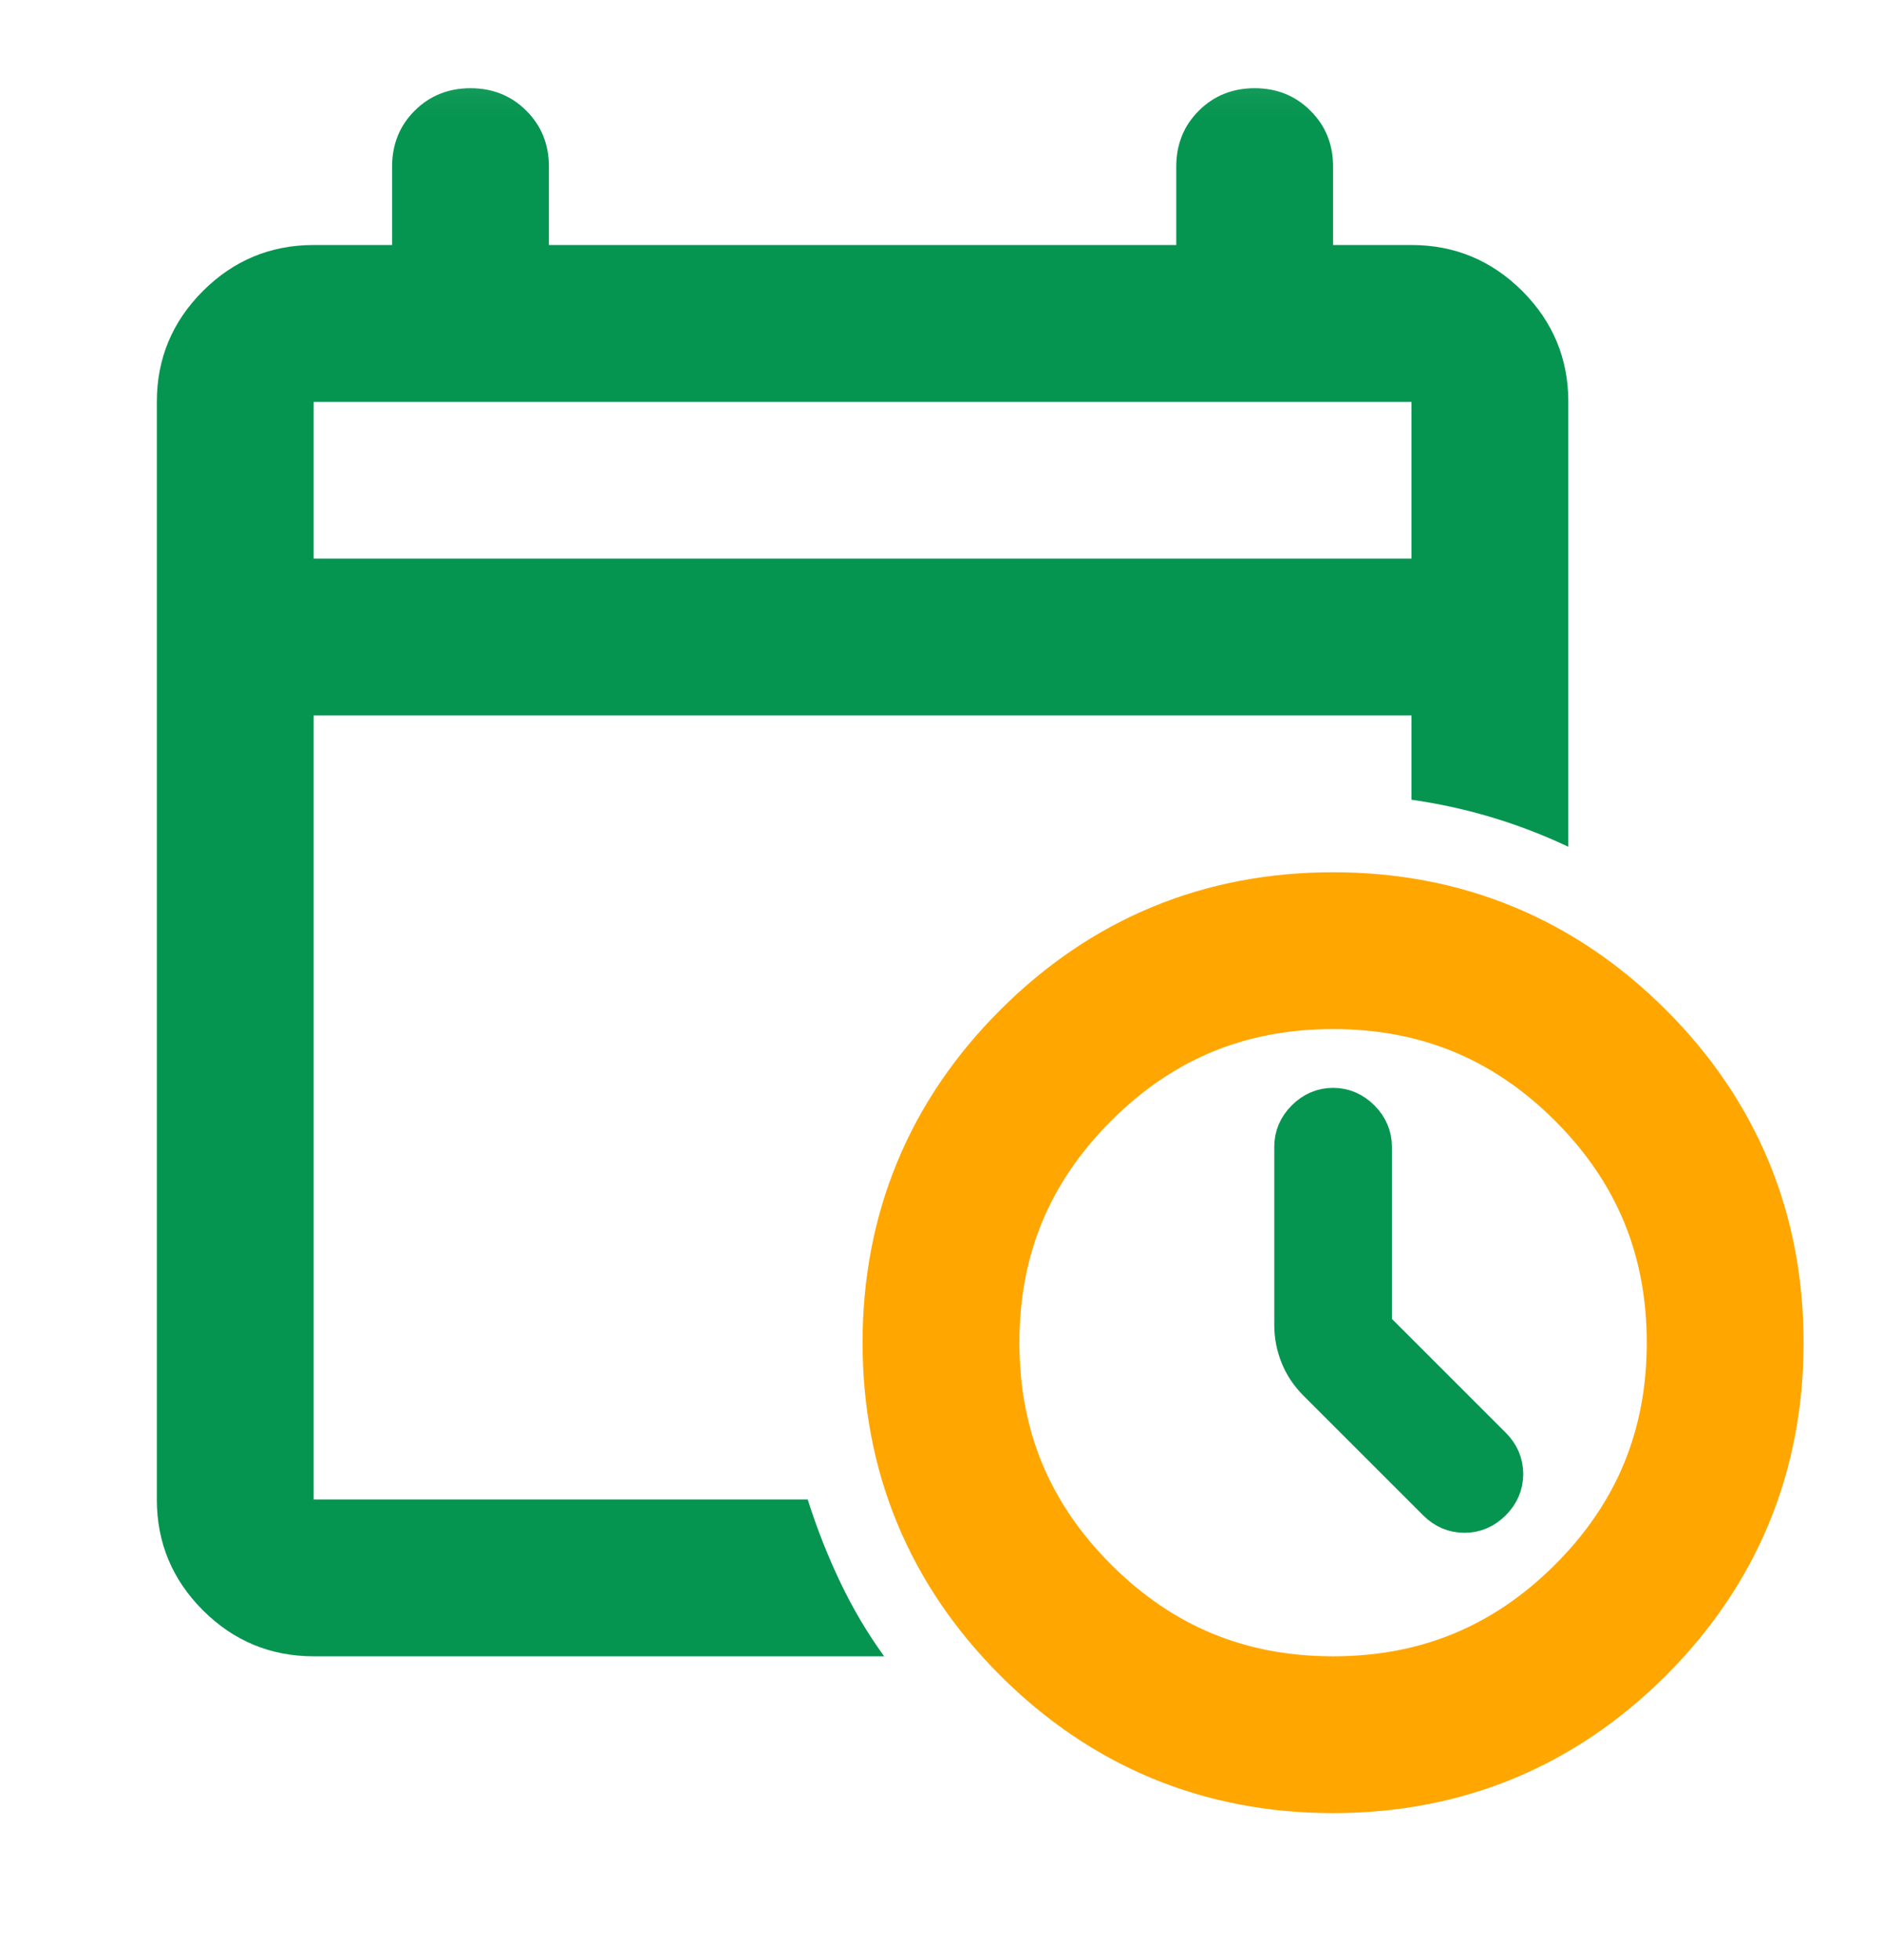 <svg width="24" height="25" viewBox="0 0 24 25" fill="none" xmlns="http://www.w3.org/2000/svg">
<mask id="mask0_8202_115736" style="mask-type:alpha" maskUnits="userSpaceOnUse" x="0" y="0" width="24" height="25">
<rect y="0.125" width="24" height="24" fill="#D9D9D9"/>
</mask>
<g mask="url(#mask0_8202_115736)">
<path d="M4 7.125H18V5.125H4V7.125ZM4 21.125C3.45 21.125 2.979 20.929 2.587 20.538C2.196 20.146 2 19.675 2 19.125V5.125C2 4.575 2.196 4.104 2.587 3.712C2.979 3.321 3.45 3.125 4 3.125H5V2.125C5 1.842 5.096 1.604 5.287 1.413C5.479 1.221 5.717 1.125 6 1.125C6.283 1.125 6.521 1.221 6.713 1.413C6.904 1.604 7 1.842 7 2.125V3.125H15V2.125C15 1.842 15.096 1.604 15.287 1.413C15.479 1.221 15.717 1.125 16 1.125C16.283 1.125 16.521 1.221 16.712 1.413C16.904 1.604 17 1.842 17 2.125V3.125H18C18.55 3.125 19.021 3.321 19.413 3.712C19.804 4.104 20 4.575 20 5.125V10.8C19.683 10.65 19.358 10.525 19.025 10.425C18.692 10.325 18.35 10.25 18 10.2V9.125H4V19.125H10.3C10.417 19.492 10.554 19.842 10.713 20.175C10.871 20.508 11.058 20.825 11.275 21.125H4Z" fill="#069550"/>
<path d="M13.463 20.663C14.438 21.637 15.617 22.125 17 22.125C18.383 22.125 19.562 21.637 20.538 20.663C21.512 19.688 22 18.508 22 17.125C22 15.742 21.512 14.562 20.538 13.588C19.562 12.613 18.383 12.125 17 12.125C15.617 12.125 14.438 12.613 13.463 13.588C12.488 14.562 12 15.742 12 17.125C12 18.508 12.488 19.688 13.463 20.663Z" stroke="#FFA600" stroke-width="2"/>
<path d="M17.5 14.625V16.925L19.025 18.45C19.125 18.55 19.175 18.667 19.175 18.8C19.175 18.933 19.125 19.05 19.025 19.15C18.925 19.25 18.808 19.3 18.675 19.3C18.542 19.3 18.425 19.25 18.325 19.15L16.8 17.625C16.7 17.525 16.625 17.413 16.575 17.288C16.525 17.163 16.5 17.033 16.5 16.9V14.625C16.5 14.492 16.55 14.375 16.65 14.275C16.75 14.175 16.867 14.125 17 14.125C17.133 14.125 17.25 14.175 17.35 14.275C17.45 14.375 17.5 14.492 17.5 14.625Z" fill="#069550" stroke="#069550" stroke-width="0.5"/>
</g>
</svg>
